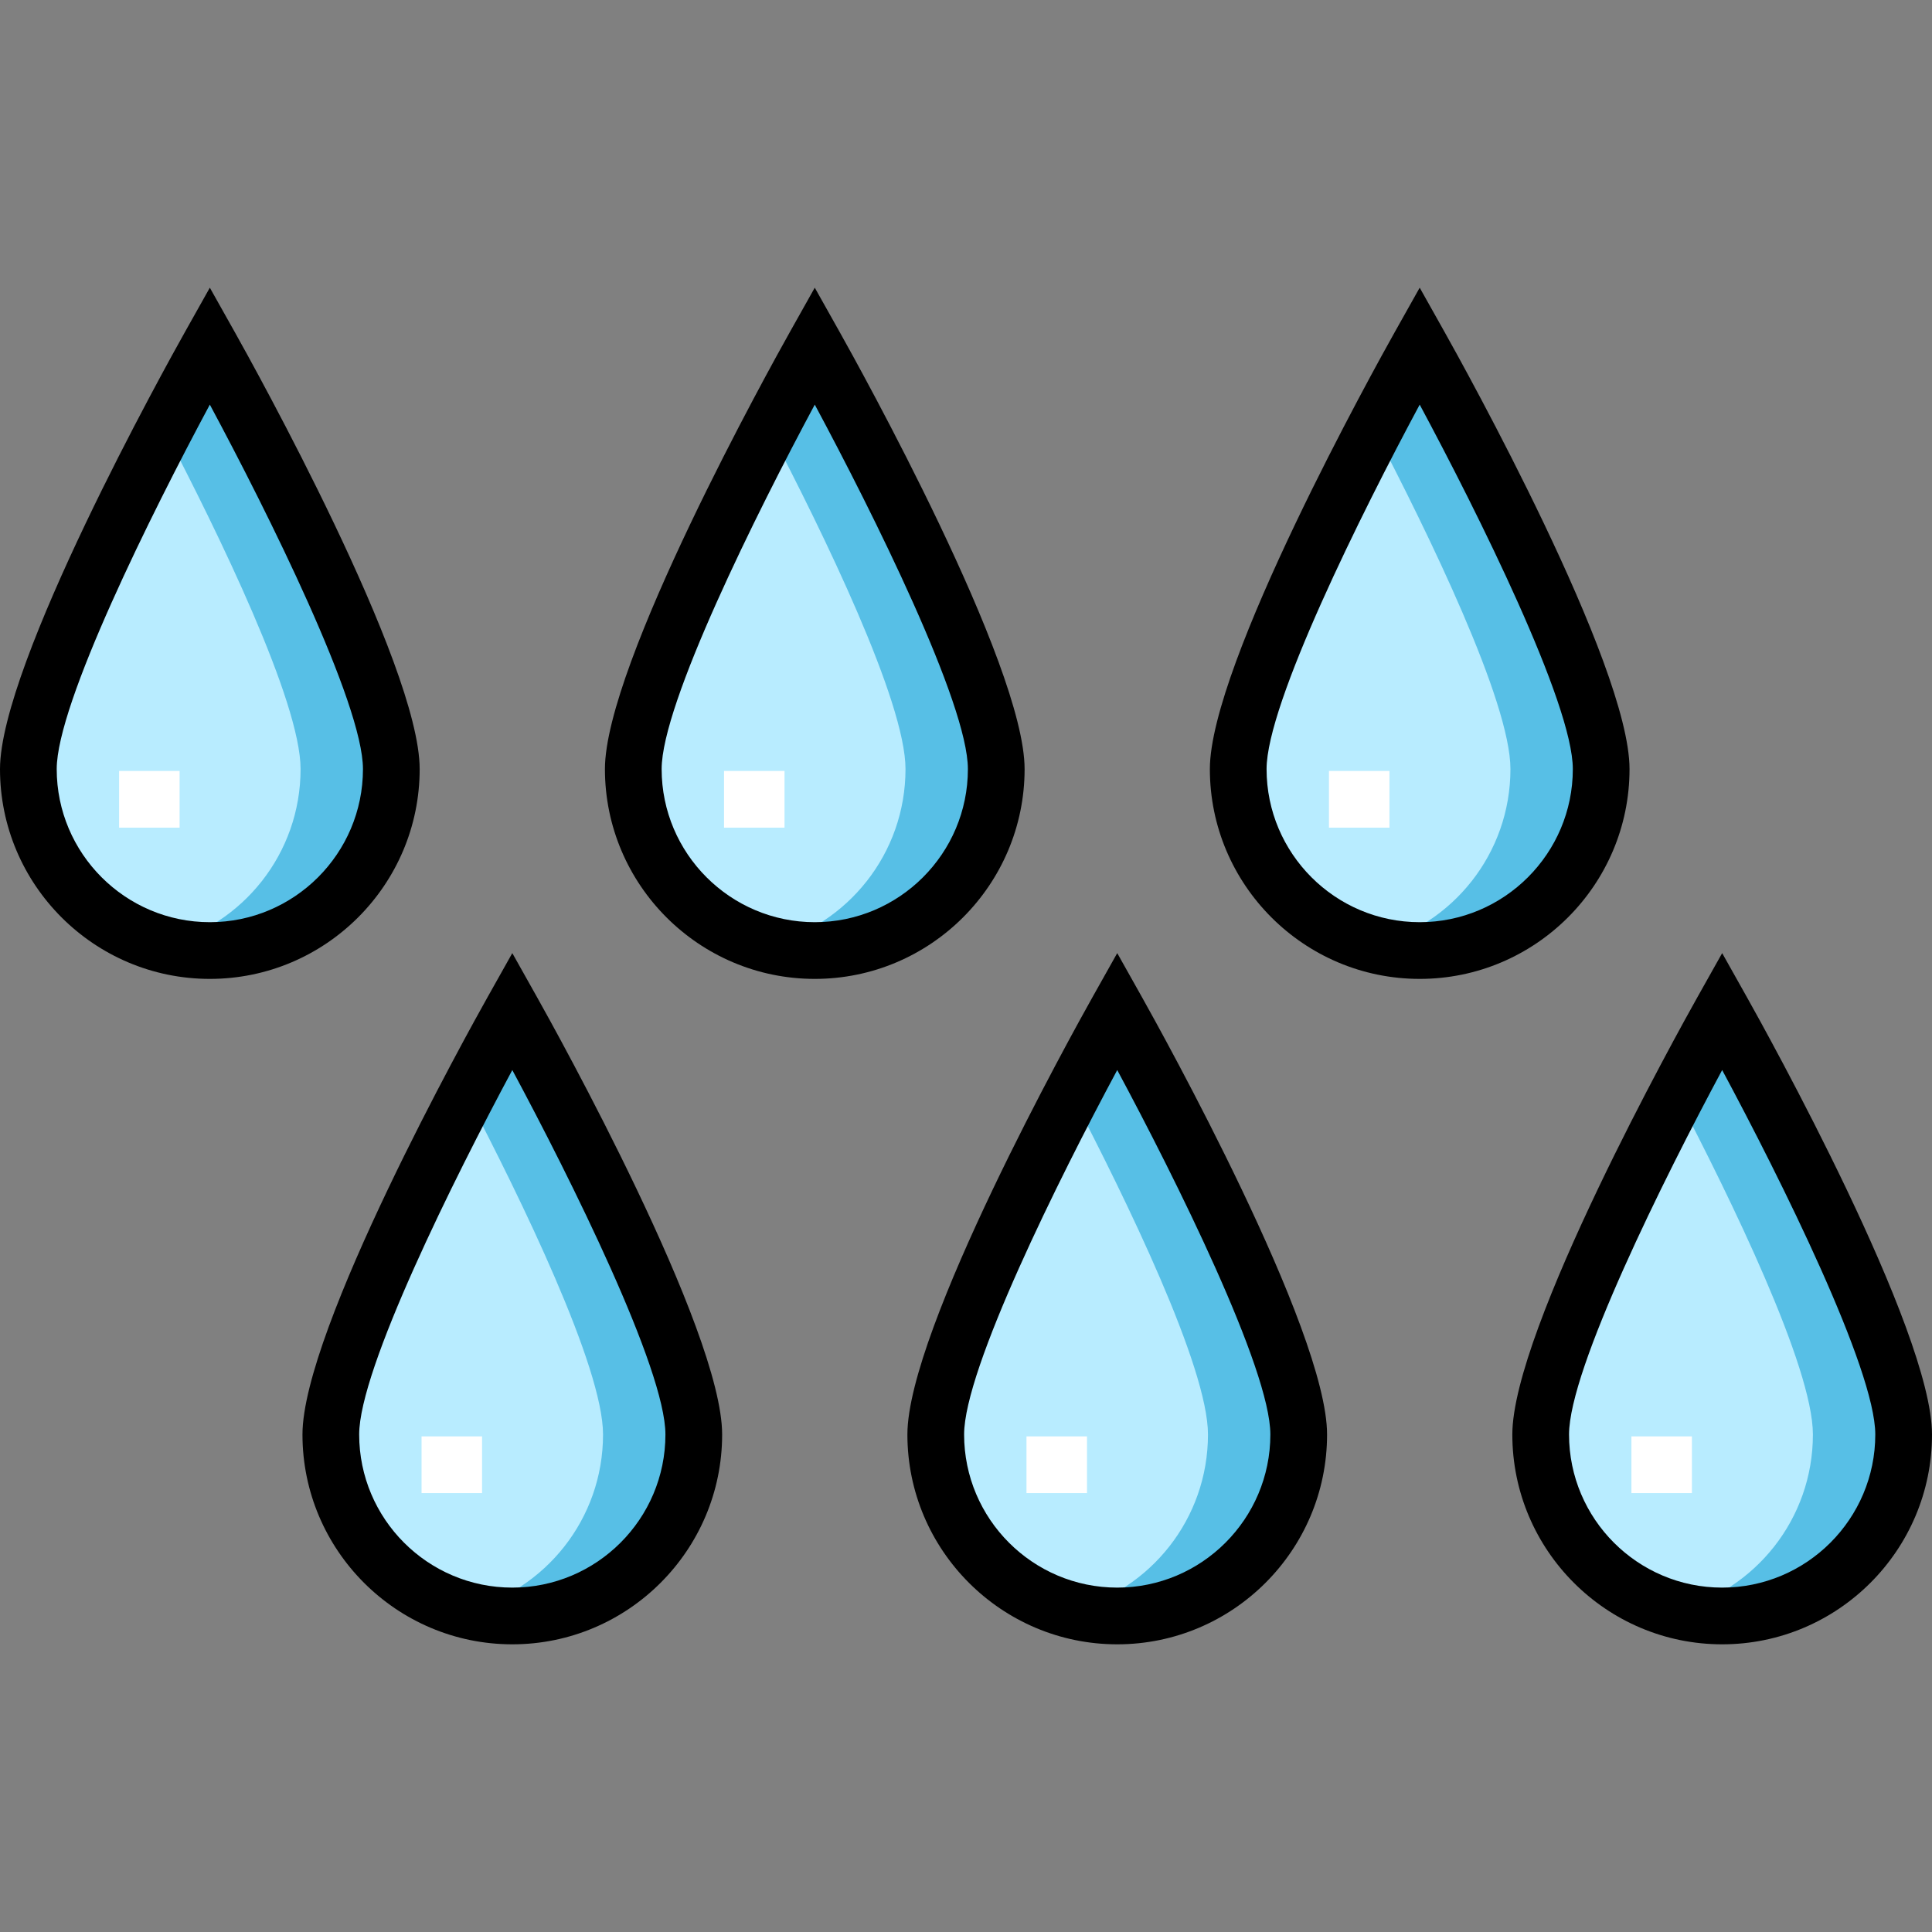 <?xml version="1.0" encoding="iso-8859-1"?>
<!-- Generator: Adobe Illustrator 19.0.0, SVG Export Plug-In . SVG Version: 6.00 Build 0)  -->
<svg version="1.1" id="Layer_1" xmlns="http://www.w3.org/2000/svg" xmlns:xlink="http://www.w3.org/1999/xlink" x="0px" y="0px"
	 viewBox="0 0 511 511" style="enable-background:new 0 0 511 511;" xml:space="preserve">
<rect x="0" y="0" width="511" height="511" fill="#808080" stroke="none"/>
<g>
	<path style="fill:#B8ECFF;" d="M103.5,203.41c0,26.51-21.49,48-48,48s-48-21.49-48-48s48-112,48-112S103.5,176.9,103.5,203.41z"/>
	<path style="fill:#57BFE6;" d="M55.5,91.41c0,0-5.113,9.107-12,22.294c14.217,27.224,36,71.847,36,89.706
		c0,22.366-15.297,41.159-36,46.488c3.835,0.987,7.856,1.512,12,1.512c26.51,0,48-21.49,48-48S55.5,91.41,55.5,91.41z"/>
	<path style="fill:#B8ECFF;" d="M263.5,203.41c0,26.51-21.49,48-48,48s-48-21.49-48-48s48-112,48-112S263.5,176.9,263.5,203.41z"/>
	<path style="fill:#57BFE6;" d="M215.5,91.41c0,0-5.113,9.107-12,22.294c14.217,27.224,36,71.847,36,89.706
		c0,22.366-15.297,41.159-36,46.488c3.835,0.987,7.856,1.512,12,1.512c26.51,0,48-21.49,48-48S215.5,91.41,215.5,91.41z"/>
	<path style="fill:#B8ECFF;" d="M423.5,203.41c0,26.51-21.49,48-48,48s-48-21.49-48-48s48-112,48-112S423.5,176.9,423.5,203.41z"/>
	<path style="fill:#57BFE6;" d="M375.5,91.41c0,0-5.113,9.107-12,22.294c14.217,27.224,36,71.847,36,89.706
		c0,22.366-15.297,41.159-36,46.488c3.835,0.987,7.856,1.512,12,1.512c26.51,0,48-21.49,48-48S375.5,91.41,375.5,91.41z"/>
	<g>
		<rect x="31.5" y="203.91" style="fill:#FFFFFF;" width="16" height="15"/>
	</g>
	<g>
		<rect x="191.5" y="203.91" style="fill:#FFFFFF;" width="16" height="15"/>
	</g>
	<g>
		<rect x="351.5" y="203.91" style="fill:#FFFFFF;" width="16" height="15"/>
	</g>
	<g>
		<path style="fill:#B8ECFF;" d="M183.5,379.41c0,26.51-21.49,48-48,48s-48-21.49-48-48c0-26.51,48-112,48-112
			S183.5,352.9,183.5,379.41z"/>
		<path style="fill:#57BFE6;" d="M135.5,267.41c0,0-5.113,9.107-12,22.294c14.217,27.224,36,71.847,36,89.706
			c0,22.366-15.297,41.159-36,46.488c3.835,0.987,7.856,1.512,12,1.512c26.51,0,48-21.49,48-48
			C183.5,352.9,135.5,267.41,135.5,267.41z"/>
		<path style="fill:#B8ECFF;" d="M343.5,379.41c0,26.51-21.49,48-48,48s-48-21.49-48-48c0-26.51,48-112,48-112
			S343.5,352.9,343.5,379.41z"/>
		<path style="fill:#57BFE6;" d="M295.5,267.41c0,0-5.113,9.107-12,22.294c14.217,27.224,36,71.847,36,89.706
			c0,22.366-15.297,41.159-36,46.488c3.835,0.987,7.856,1.512,12,1.512c26.51,0,48-21.49,48-48
			C343.5,352.9,295.5,267.41,295.5,267.41z"/>
		<path style="fill:#B8ECFF;" d="M503.5,379.41c0,26.51-21.49,48-48,48c-26.51,0-48-21.49-48-48c0-26.51,48-112,48-112
			S503.5,352.9,503.5,379.41z"/>
		<path style="fill:#57BFE6;" d="M455.5,267.41c0,0-5.113,9.107-12,22.294c14.217,27.224,36,71.847,36,89.706
			c0,22.366-15.297,41.159-36,46.488c3.835,0.987,7.856,1.512,12,1.512c26.51,0,48-21.49,48-48
			C503.5,352.9,455.5,267.41,455.5,267.41z"/>
		<g>
			<path d="M111,203.41c0-27.672-43.949-106.747-48.96-115.672L55.5,76.09l-6.54,11.647C43.949,96.663,0,175.737,0,203.41
				c0,30.603,24.897,55.5,55.5,55.5S111,234.013,111,203.41z M55.5,243.91c-22.332,0-40.5-18.169-40.5-40.5
				c0-17.323,25.149-67.801,40.5-96.392C70.852,135.605,96,186.079,96,203.41C96,225.741,77.831,243.91,55.5,243.91z"/>
			<path d="M271,203.41c0-27.672-43.949-106.747-48.96-115.672L215.5,76.09l-6.54,11.647C203.949,96.663,160,175.737,160,203.41
				c0,30.603,24.897,55.5,55.5,55.5S271,234.013,271,203.41z M215.5,243.91c-22.332,0-40.5-18.169-40.5-40.5
				c0-17.323,25.149-67.801,40.5-96.392c15.351,28.588,40.5,79.062,40.5,96.392C256,225.741,237.831,243.91,215.5,243.91z"/>
			<path d="M431,203.41c0-27.672-43.949-106.747-48.96-115.672L375.5,76.09l-6.54,11.647C363.949,96.663,320,175.737,320,203.41
				c0,30.603,24.897,55.5,55.5,55.5S431,234.013,431,203.41z M375.5,243.91c-22.332,0-40.5-18.169-40.5-40.5
				c0-17.323,25.149-67.801,40.5-96.392c15.351,28.588,40.5,79.062,40.5,96.392C416,225.741,397.831,243.91,375.5,243.91z"/>
			<path d="M135.5,252.09l-6.54,11.647C123.949,272.663,80,351.737,80,379.41c0,30.603,24.897,55.5,55.5,55.5s55.5-24.897,55.5-55.5
				c0-27.672-43.949-106.747-48.96-115.672L135.5,252.09z M135.5,419.91c-22.332,0-40.5-18.168-40.5-40.5
				c0-17.323,25.149-67.801,40.501-96.392C150.852,311.605,176,362.079,176,379.41C176,401.741,157.831,419.91,135.5,419.91z"/>
			<path d="M295.5,252.09l-6.54,11.647C283.949,272.663,240,351.737,240,379.41c0,30.603,24.897,55.5,55.5,55.5
				s55.5-24.897,55.5-55.5c0-27.672-43.949-106.747-48.96-115.672L295.5,252.09z M295.5,419.91c-22.332,0-40.5-18.168-40.5-40.5
				c0-17.323,25.149-67.801,40.5-96.392c15.351,28.588,40.5,79.061,40.5,96.392C336,401.741,317.831,419.91,295.5,419.91z"/>
			<path d="M462.04,263.738l-6.54-11.647l-6.54,11.647C443.949,272.663,400,351.737,400,379.41c0,30.603,24.897,55.5,55.5,55.5
				s55.5-24.897,55.5-55.5C511,351.737,467.051,272.663,462.04,263.738z M455.5,419.91c-22.332,0-40.5-18.168-40.5-40.5
				c0-17.323,25.149-67.801,40.5-96.392c15.351,28.588,40.5,79.061,40.5,96.392C496,401.741,477.831,419.91,455.5,419.91z"/>
		</g>
		<g>
			<rect x="111.5" y="379.91" style="fill:#FFFFFF;" width="16" height="15"/>
		</g>
		<g>
			<rect x="271.5" y="379.91" style="fill:#FFFFFF;" width="16" height="15"/>
		</g>
		<g>
			<rect x="431.5" y="379.91" style="fill:#FFFFFF;" width="16" height="15"/>
		</g>
	</g>
</g>
<g>
</g>
<g>
</g>
<g>
</g>
<g>
</g>
<g>
</g>
<g>
</g>
<g>
</g>
<g>
</g>
<g>
</g>
<g>
</g>
<g>
</g>
<g>
</g>
<g>
</g>
<g>
</g>
<g>
</g>
</svg>
